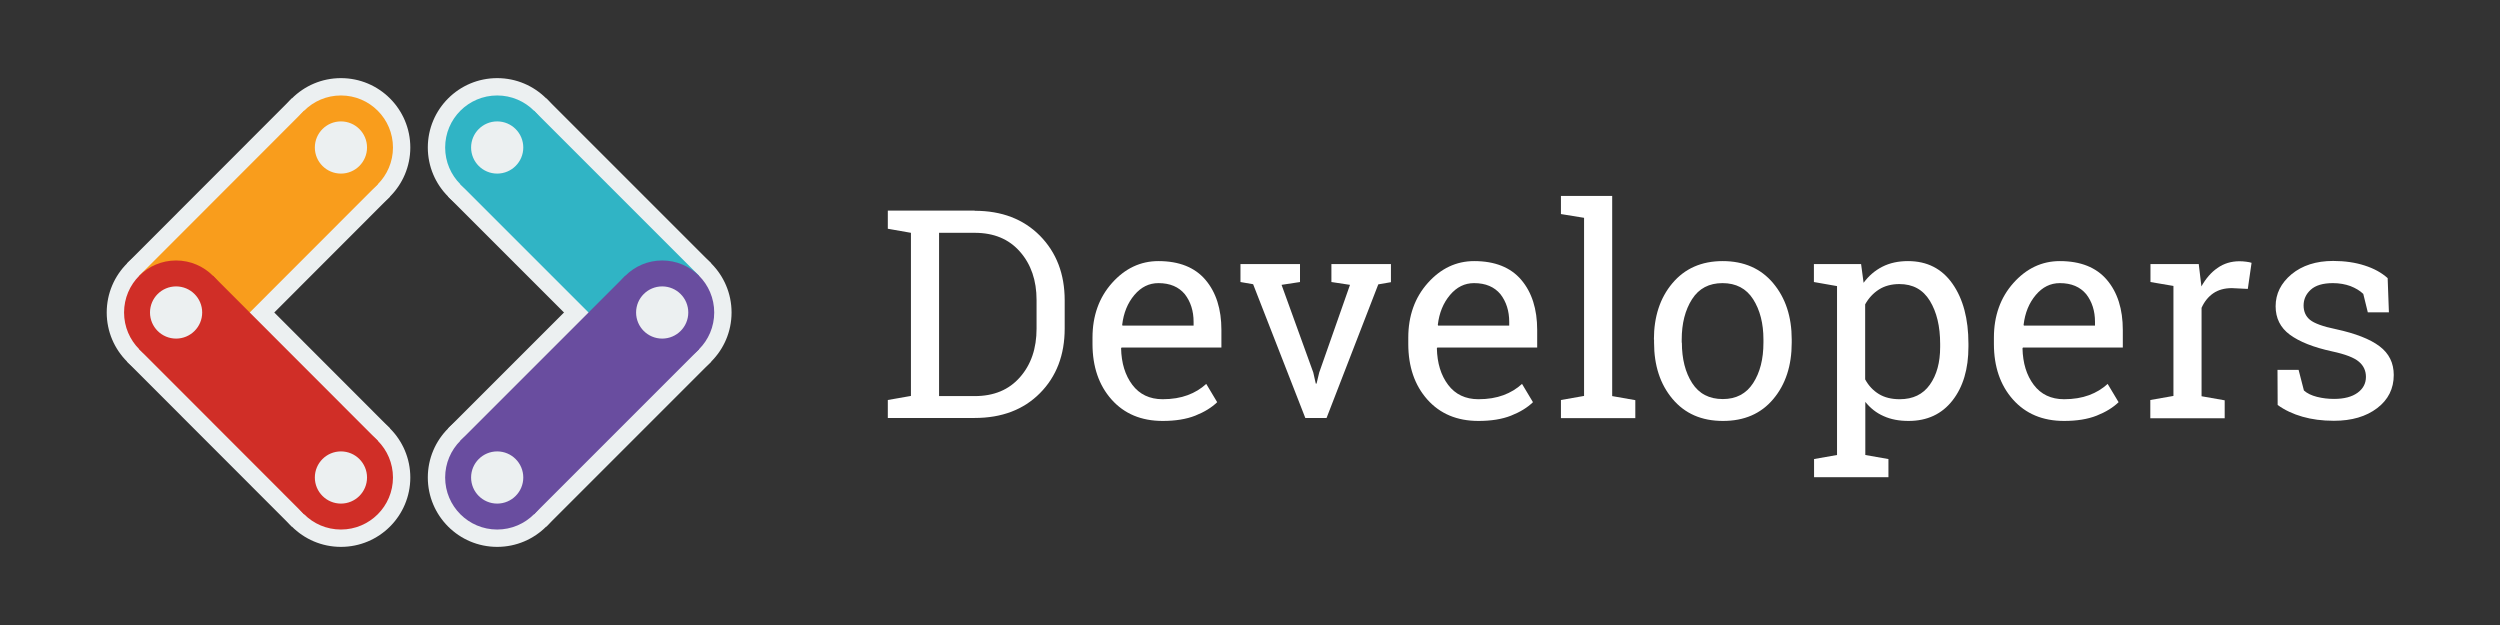 <?xml version="1.0" encoding="utf-8"?>
<!-- Generator: Adobe Illustrator 19.0.0, SVG Export Plug-In . SVG Version: 6.00 Build 0)  -->
<svg version="1.1" id="Layer_1" xmlns="http://www.w3.org/2000/svg" xmlns:xlink="http://www.w3.org/1999/xlink" x="0px" y="0px"
	 viewBox="0 0 1600 400" style="enable-background:new 0 0 1600 400;" xml:space="preserve">
<rect x="0" y="0" width="1600" height="400" fill="#333333" stroke="none"/>
<style type="text/css">
	.st0{fill:transparent;}
	.st1{fill:#ECF0F1;}
	.st2{fill:none;stroke:#ECF0F1;stroke-width:88.889;}
	.st3{fill:none;stroke:#F99D1C;stroke-width:66.667;}
	.st4{fill:none;stroke:#D02E27;stroke-width:66.667;}
	.st5{fill:#F99D1C;}
	.st6{fill:#D02E27;}
	.st7{fill:none;stroke:#30B4C5;stroke-width:66.667;}
	.st8{fill:none;stroke:#694D9F;stroke-width:66.667;}
	.st9{fill:#694D9F;}
	.st10{fill:#30B4C5;}
	.st11{fill:#FFFFFF;}
</style>
<rect id="XMLID_30_" class="st0" width="1600" height="400"/>
<g id="XMLID_1_">
	<title>W3C developers</title>
	<circle id="XMLID_27_" class="st1" cx="112.7" cy="200" r="44.4"/>
	<circle id="XMLID_26_" class="st1" cx="218.2" cy="94.4" r="44.4"/>
	<circle id="XMLID_25_" class="st1" cx="218.2" cy="305.6" r="44.4"/>
	<line id="XMLID_24_" class="st2" x1="112.7" y1="200" x2="218.2" y2="94.4"/>
	<line id="XMLID_23_" class="st2" x1="112.7" y1="200" x2="218.2" y2="305.6"/>
	<line id="XMLID_22_" class="st3" x1="112.7" y1="200" x2="218.2" y2="94.4"/>
	<line id="XMLID_21_" class="st4" x1="112.7" y1="200" x2="218.2" y2="305.6"/>
	<circle id="XMLID_20_" class="st5" cx="218.2" cy="94.4" r="33.3"/>
	<circle id="XMLID_19_" class="st6" cx="112.7" cy="200" r="33.3"/>
	<circle id="XMLID_18_" class="st6" cx="218.2" cy="305.6" r="33.3"/>
	<circle id="XMLID_17_" class="st1" cx="112.7" cy="200" r="16.7"/>
	<circle id="XMLID_16_" class="st1" cx="218.2" cy="94.4" r="16.7"/>
	<circle id="XMLID_15_" class="st1" cx="218.2" cy="305.6" r="16.7"/>
	<circle id="XMLID_14_" class="st1" cx="423.8" cy="200" r="44.4"/>
	<circle id="XMLID_13_" class="st1" cx="318.2" cy="94.4" r="44.4"/>
	<circle id="XMLID_12_" class="st1" cx="318.2" cy="305.6" r="44.4"/>
	<line id="XMLID_11_" class="st2" x1="423.8" y1="200" x2="318.2" y2="94.4"/>
	<line id="XMLID_10_" class="st2" x1="423.8" y1="200" x2="318.2" y2="305.6"/>
	<line id="XMLID_9_" class="st7" x1="423.8" y1="200" x2="318.2" y2="94.4"/>
	<line id="XMLID_8_" class="st8" x1="423.8" y1="200" x2="318.2" y2="305.6"/>
	<circle id="XMLID_7_" class="st9" cx="423.8" cy="200" r="33.3"/>
	<circle id="XMLID_6_" class="st10" cx="318.2" cy="94.4" r="33.3"/>
	<circle id="XMLID_5_" class="st9" cx="318.2" cy="305.6" r="33.3"/>
	<circle id="XMLID_4_" class="st1" cx="423.8" cy="200" r="16.7"/>
	<circle id="XMLID_3_" class="st1" cx="318.2" cy="94.4" r="16.7"/>
	<circle id="XMLID_2_" class="st1" cx="318.2" cy="305.6" r="16.7"/>
</g>
<g id="XMLID_31_">
	<path id="XMLID_32_" class="st11" d="M623.8,134.9c17.3,0,31.2,5.3,41.8,16c10.5,10.7,15.8,24.4,15.8,41.3v18.1
		c0,16.9-5.3,30.7-15.8,41.3c-10.5,10.6-24.5,15.9-41.8,15.9h-55.6V256l14.8-2.6V149l-14.8-2.6v-11.6h14.8H623.8z M601,149v104.5
		h22.8c12.3,0,21.9-4,29-12.1c7.1-8.1,10.6-18.4,10.6-31.1V192c0-12.5-3.5-22.8-10.6-30.9c-7.1-8.1-16.7-12.1-29-12.1H601z"/>
	<path id="XMLID_35_" class="st11" d="M744.1,269.4c-13.7,0-24.6-4.6-32.7-13.7c-8.1-9.1-12.2-21-12.2-35.6v-4
		c0-14,4.2-25.7,12.5-35c8.3-9.3,18.2-14,29.7-14c13.2,0,23.3,4,30.1,12c6.8,8,10.2,18.7,10.2,32.1v11.2h-63.9l-0.3,0.5
		c0.2,9.5,2.6,17.3,7.2,23.4c4.6,6.1,11.1,9.2,19.4,9.2c6.1,0,11.4-0.9,16-2.6c4.6-1.7,8.5-4.1,11.9-7.2l7,11.7
		c-3.5,3.4-8.2,6.3-14,8.6C759.2,268.3,752.2,269.4,744.1,269.4z M741.4,181.2c-6,0-11.1,2.5-15.4,7.6c-4.3,5.1-6.9,11.4-7.8,19.1
		l0.2,0.5h45.5V206c0-7-1.9-12.9-5.6-17.7C754.4,183.6,748.8,181.2,741.4,181.2z"/>
	<path id="XMLID_38_" class="st11" d="M832,180.5l-11.8,1.8l20.3,56.1l1.6,7.1h0.5l1.7-7.1l19.7-56.1l-11.9-1.8V169h38.1v11.6
		l-8.1,1.4L849,267.5h-13.6L802,181.9l-8.1-1.4V169H832V180.5z"/>
	<path id="XMLID_40_" class="st11" d="M946.2,269.4c-13.7,0-24.6-4.6-32.7-13.7c-8.1-9.1-12.2-21-12.2-35.6v-4
		c0-14,4.2-25.7,12.5-35c8.3-9.3,18.2-14,29.7-14c13.2,0,23.3,4,30.1,12c6.8,8,10.2,18.7,10.2,32.1v11.2h-63.9l-0.3,0.5
		c0.2,9.5,2.6,17.3,7.2,23.4c4.6,6.1,11.1,9.2,19.4,9.2c6.1,0,11.4-0.9,16-2.6c4.6-1.7,8.5-4.1,11.9-7.2l7,11.7
		c-3.5,3.4-8.2,6.3-14,8.6C961.3,268.3,954.3,269.4,946.2,269.4z M943.4,181.2c-6,0-11.1,2.5-15.4,7.6c-4.3,5.1-6.9,11.4-7.8,19.1
		l0.2,0.5h45.5V206c0-7-1.9-12.9-5.6-17.7C956.4,183.6,950.8,181.2,943.4,181.2z"/>
	<path id="XMLID_43_" class="st11" d="M999,137v-11.6h32.8v128.1l14.8,2.6v11.5H999V256l14.8-2.6v-114L999,137z"/>
	<path id="XMLID_45_" class="st11" d="M1058.5,217.3c0-14.6,3.9-26.6,11.8-36c7.9-9.4,18.6-14.2,32.2-14.2
		c13.6,0,24.4,4.7,32.3,14.1c7.9,9.4,11.9,21.4,11.9,36.1v2c0,14.7-3.9,26.7-11.8,36.1c-7.9,9.4-18.6,14-32.2,14
		c-13.7,0-24.4-4.7-32.3-14.1c-7.9-9.4-11.8-21.4-11.8-36V217.3z M1076.4,219.3c0,10.4,2.2,19.1,6.6,25.9
		c4.4,6.8,10.9,10.2,19.6,10.2c8.5,0,15-3.4,19.4-10.2c4.4-6.8,6.6-15.4,6.6-25.9v-2c0-10.3-2.2-18.9-6.6-25.8
		c-4.4-6.9-11-10.3-19.6-10.3c-8.6,0-15.1,3.4-19.5,10.3c-4.4,6.9-6.6,15.5-6.6,25.8V219.3z"/>
	<path id="XMLID_48_" class="st11" d="M1160.9,293.8l14.8-2.6V183.1l-14.8-2.6V169h30.2l1.6,12c3.3-4.5,7.3-7.9,12-10.3
		c4.7-2.4,10.2-3.6,16.4-3.6c12.2,0,21.7,4.8,28.5,14.5c6.8,9.7,10.2,22.5,10.2,38.4v1.9c0,14.2-3.4,25.7-10.2,34.4
		c-6.8,8.7-16.2,13.1-28.1,13.1c-6.1,0-11.4-1-16-3.1c-4.6-2-8.5-5.1-11.7-9.1v34l14.8,2.6v11.6h-47.6V293.8z M1241.7,220.1
		c0-11.2-2.2-20.4-6.6-27.6c-4.4-7.2-10.9-10.7-19.5-10.7c-5.1,0-9.5,1.2-13.1,3.5c-3.6,2.3-6.6,5.5-8.8,9.5v48
		c2.2,4.1,5.2,7.2,8.8,9.4c3.6,2.2,8.1,3.3,13.3,3.3c8.5,0,14.9-3.1,19.3-9.3c4.4-6.2,6.6-14.2,6.6-24.1V220.1z"/>
	<path id="XMLID_51_" class="st11" d="M1321,269.4c-13.7,0-24.6-4.6-32.7-13.7c-8.1-9.1-12.2-21-12.2-35.6v-4c0-14,4.2-25.7,12.5-35
		c8.3-9.3,18.2-14,29.7-14c13.2,0,23.3,4,30.1,12c6.8,8,10.2,18.7,10.2,32.1v11.2h-63.9l-0.3,0.5c0.2,9.5,2.6,17.3,7.2,23.4
		c4.6,6.1,11.1,9.2,19.4,9.2c6.1,0,11.4-0.9,16-2.6c4.6-1.7,8.5-4.1,11.9-7.2l7,11.7c-3.5,3.4-8.2,6.3-14,8.6
		C1336.1,268.3,1329.1,269.4,1321,269.4z M1318.3,181.2c-6,0-11.1,2.5-15.4,7.6c-4.3,5.1-6.9,11.4-7.8,19.1l0.2,0.5h45.5V206
		c0-7-1.9-12.9-5.6-17.7C1331.3,183.6,1325.7,181.2,1318.3,181.2z"/>
	<path id="XMLID_54_" class="st11" d="M1376.3,180.5V169h30.9l1.7,14.3c2.8-5,6.2-9,10.3-11.8c4.1-2.9,8.8-4.3,14.1-4.3
		c1.4,0,2.8,0.1,4.3,0.3c1.5,0.2,2.6,0.4,3.4,0.7l-2.4,16.7l-10.2-0.5c-4.7,0-8.7,1.1-11.9,3.3c-3.2,2.2-5.7,5.3-7.5,9.3v56.6
		l14.8,2.6v11.5h-47.6V256l14.8-2.6v-70.4L1376.3,180.5z"/>
	<path id="XMLID_56_" class="st11" d="M1528.9,199.9h-13.5l-2.9-11.8c-2.2-2.1-4.9-3.7-8.2-5c-3.3-1.2-7.1-1.9-11.2-1.9
		c-6.4,0-11.1,1.4-14.2,4.2c-3.1,2.8-4.6,6.2-4.6,10.1c0,3.9,1.4,7,4.1,9.2c2.7,2.2,8.3,4.3,16.7,6c12.4,2.7,21.7,6.3,27.8,10.9
		c6.1,4.6,9.1,10.7,9.1,18.4c0,8.7-3.5,15.8-10.6,21.2c-7.1,5.4-16.3,8.1-27.7,8.1c-7.5,0-14.2-0.9-20.1-2.6
		c-6-1.7-11.3-4.2-15.9-7.5l-0.1-22.5h13.5l3.4,13.2c2.1,1.9,4.9,3.2,8.4,4.1c3.6,0.9,7.2,1.3,10.9,1.3c6.4,0,11.4-1.3,15-3.9
		c3.6-2.6,5.4-6,5.4-10.2c0-3.9-1.5-7.2-4.5-9.7c-3-2.6-8.7-4.8-17.1-6.6c-12-2.6-21-6.2-27.1-10.7c-6.1-4.5-9.1-10.6-9.1-18.2
		c0-8,3.4-14.8,10.2-20.5c6.8-5.6,15.7-8.5,26.6-8.5c7.5,0,14.2,1,20.1,2.9c6,1.9,10.9,4.6,14.8,8.1L1528.9,199.9z"/>
</g>
</svg>
